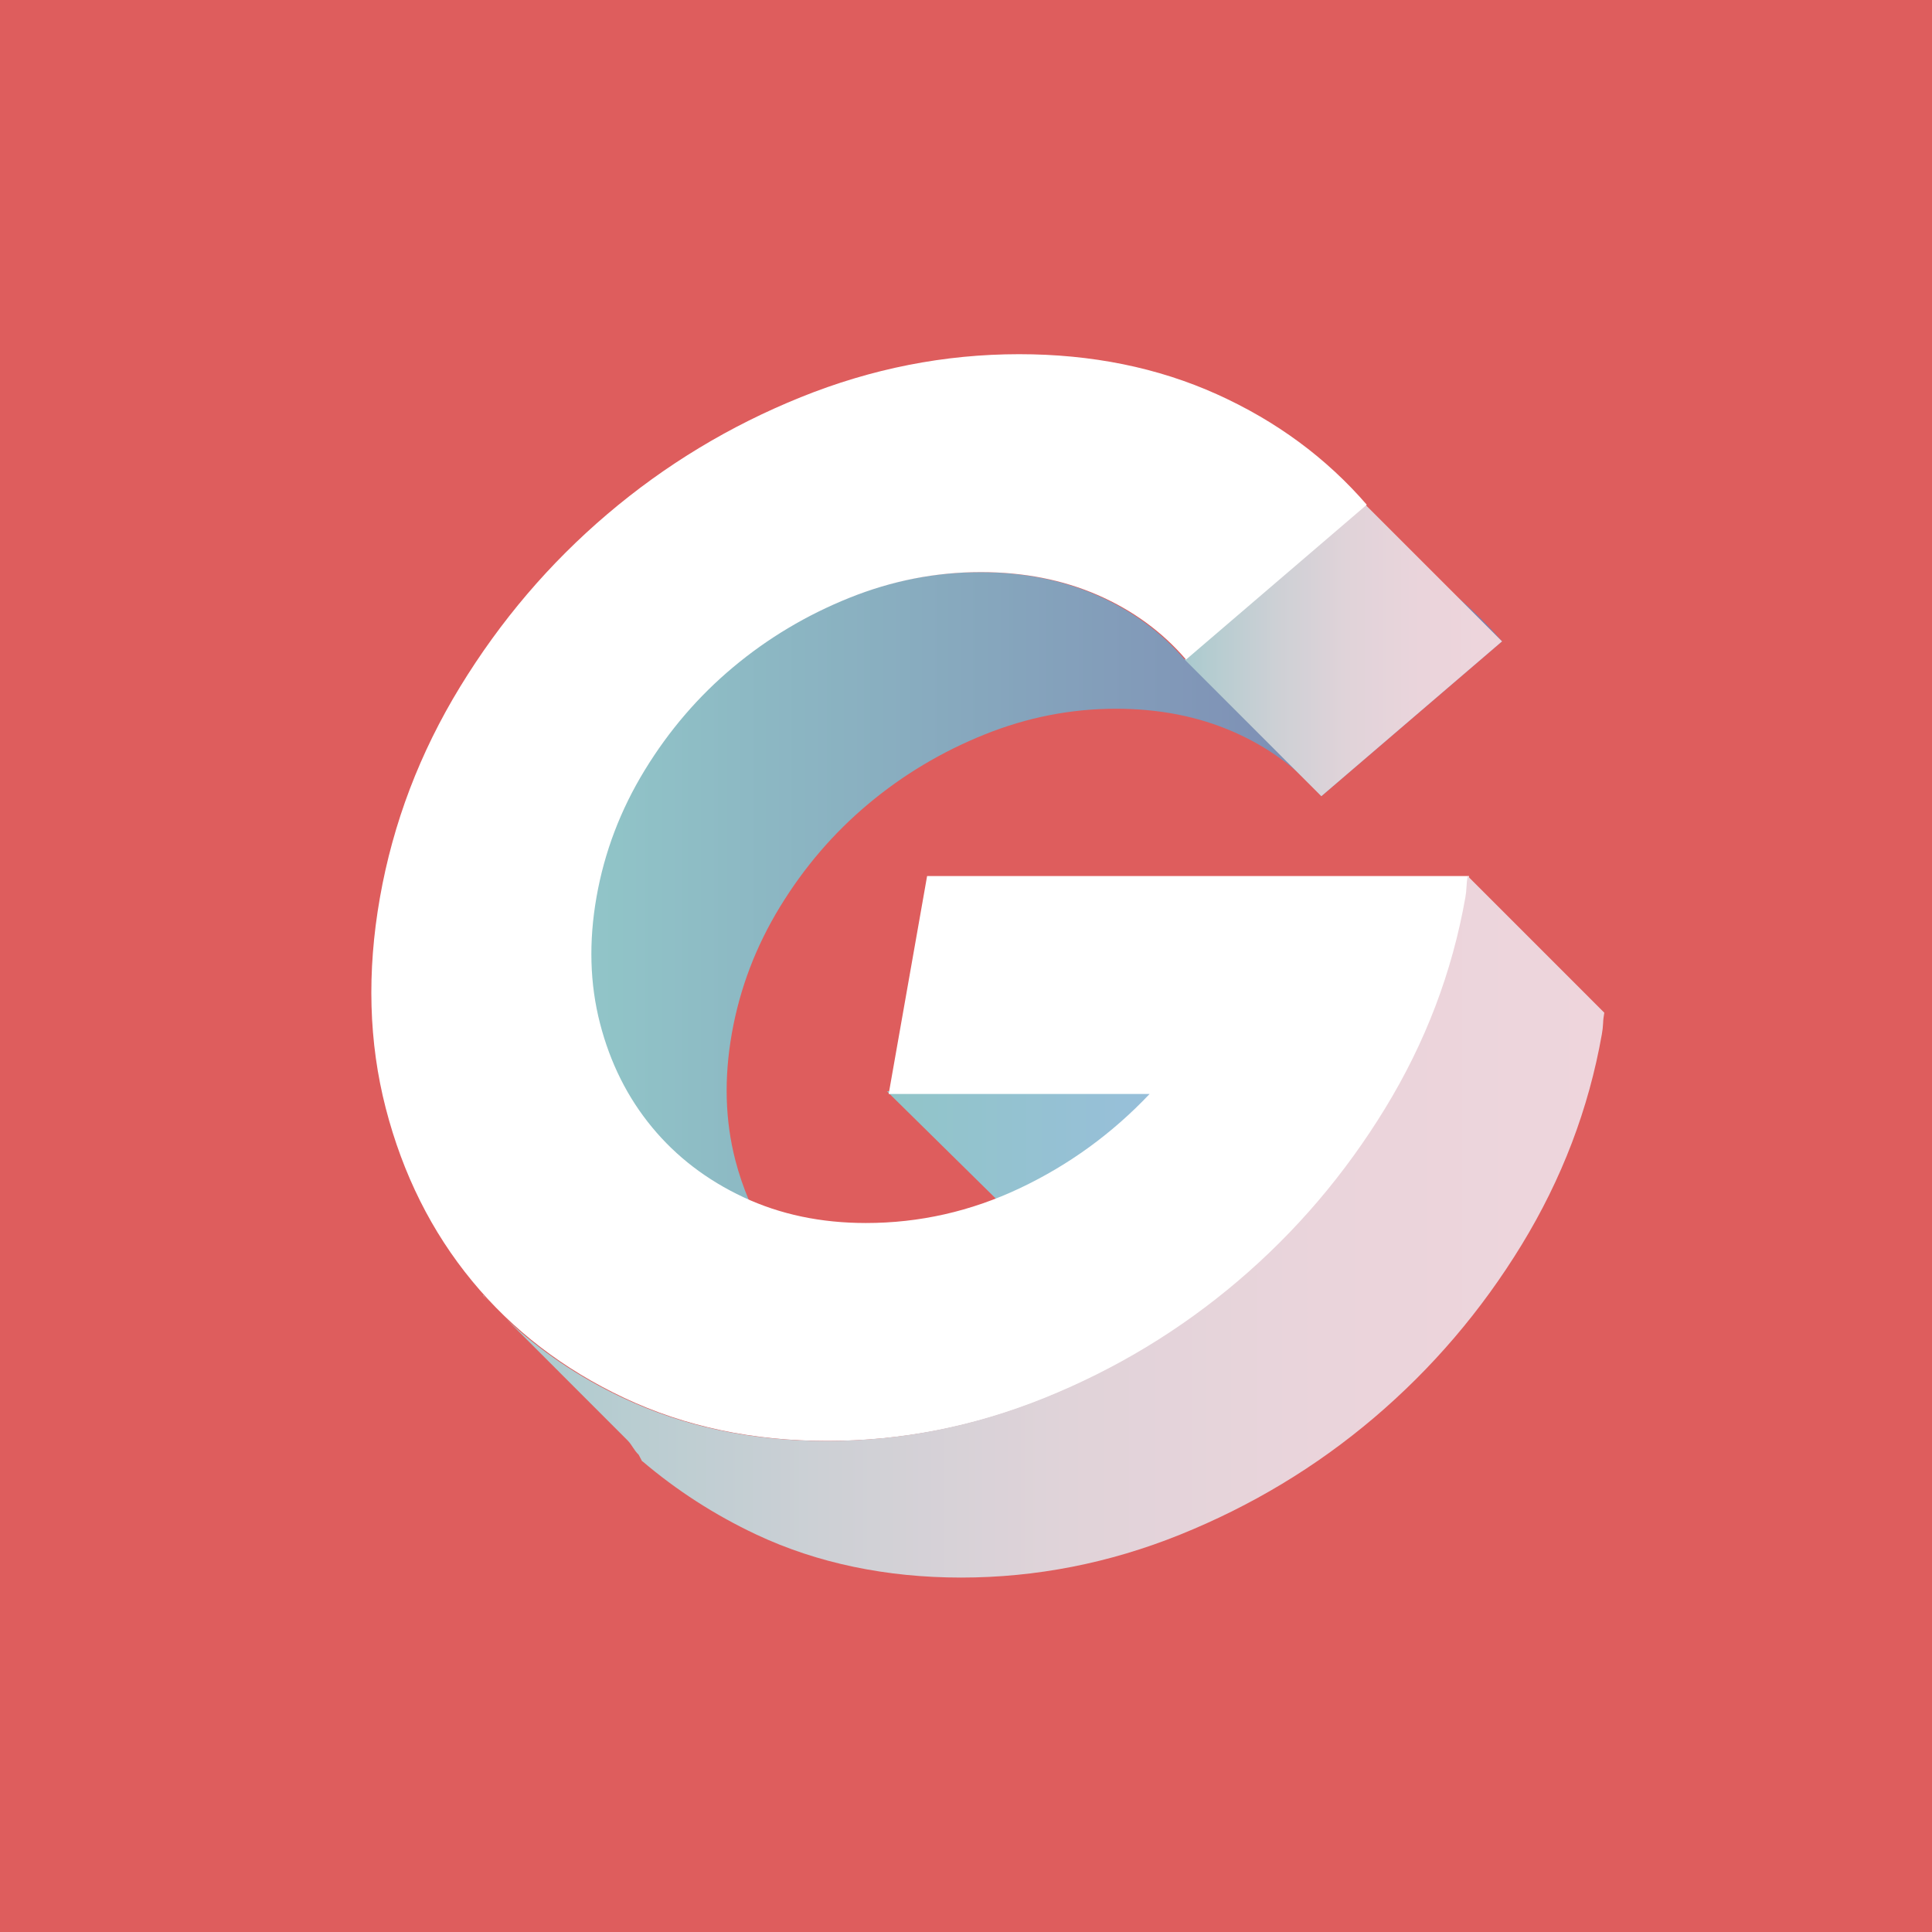 <?xml version="1.0" encoding="utf-8"?>
<!-- Generator: Adobe Illustrator 27.5.0, SVG Export Plug-In . SVG Version: 6.00 Build 0)  -->
<svg version="1.1" xmlns="http://www.w3.org/2000/svg" xmlns:xlink="http://www.w3.org/1999/xlink" x="0px" y="0px"
	 viewBox="0 0 1122 1122" style="enable-background:new 0 0 1122 1122;" xml:space="preserve">
<g id="BG">
	<rect style="fill:#DE5D5D;" width="1122" height="1122"/>
</g>
<g id="Alphabet_1_">
	<g>
		<linearGradient id="SVGID_1_" gradientUnits="userSpaceOnUse" x1="342.656" y1="501.251" x2="872.309" y2="501.251">
			<stop  offset="0" style="stop-color:#91C5C8"/>
			<stop  offset="1" style="stop-color:#787FAF"/>
		</linearGradient>
		<path style="fill:url(#SVGID_1_);" d="M778.596,305.43l-90.581,77.613c-13.815-16.092-30.906-28.582-51.26-37.467
			c-20.37-8.873-43.027-13.322-68.007-13.322c-26.098,0-51.541,4.995-76.325,14.961c-24.797,9.966-47.292,23.404-67.469,40.291
			c-20.191,16.886-37.302,36.83-51.347,59.818c-14.045,22.988-23.363,47.499-27.951,73.517c-4.59,26.032-3.915,50.542,2.023,73.53
			c5.938,22.988,15.993,43.063,30.178,60.234c14.171,17.173,31.904,30.743,53.187,40.708c1.292,0.605,2.593,1.19,3.902,1.759
			c-3.148-7.425-5.811-15.193-7.919-23.353c-5.938-22.988-6.613-47.498-2.022-73.53c4.588-26.019,13.906-50.529,27.951-73.517
			c14.045-22.988,31.156-42.932,51.347-59.818c20.176-16.887,42.672-30.325,67.468-40.291c24.784-9.966,50.227-14.961,76.325-14.961
			c24.979,0,47.638,4.449,68.007,13.322c20.355,8.885,37.446,21.375,51.26,37.467l104.946-89.922
			c-23.516-27.19-52.504-48.565-86.944-64.112C783.126,307.347,780.868,306.374,778.596,305.43z"/>
		
			<linearGradient id="SVGID_00000054956468315724728240000007817475331877367471_" gradientUnits="userSpaceOnUse" x1="688.016" y1="377.756" x2="872.309" y2="377.756">
			<stop  offset="0" style="stop-color:#A9CACE"/>
			<stop  offset="0.075" style="stop-color:#B4CCD0"/>
			<stop  offset="0.288" style="stop-color:#CDD0D5"/>
			<stop  offset="0.509" style="stop-color:#E0D3D9"/>
			<stop  offset="0.741" style="stop-color:#EAD4DB"/>
			<stop  offset="1" style="stop-color:#EED5DC"/>
		</linearGradient>
		<polygon style="fill:url(#SVGID_00000054956468315724728240000007817475331877367471_);" points="688.016,383.043 767.364,462.39 
			872.309,372.469 792.961,293.121 		"/>
		
			<linearGradient id="SVGID_00000051348654109888120830000011572575488698181286_" gradientUnits="userSpaceOnUse" x1="515.063" y1="672.962" x2="745.702" y2="672.962">
			<stop  offset="0" style="stop-color:#91C5C8"/>
			<stop  offset="1" style="stop-color:#9BBCE3"/>
		</linearGradient>
		<polygon style="fill:url(#SVGID_00000051348654109888120830000011572575488698181286_);" points="515.063,633.752 
			594.656,712.172 745.702,712.172 666.843,633.934 		"/>
		<path style="fill:#FFFFFF;" d="M591.848,205.695c42.178,0,80.498,7.781,114.954,23.313c34.44,15.547,63.429,36.922,86.944,64.112
			L688.8,383.043c-13.815-16.092-30.906-28.582-51.261-37.467c-20.37-8.873-43.028-13.322-68.007-13.322
			c-26.098,0-51.541,4.995-76.325,14.961c-24.797,9.966-47.293,23.404-67.469,40.291c-20.19,16.886-37.301,36.83-51.346,59.818
			c-14.045,22.988-23.363,47.498-27.951,73.517c-4.59,26.032-3.916,50.542,2.023,73.53c5.938,22.988,15.993,43.063,30.178,60.234
			c14.171,17.173,31.904,30.743,53.187,40.708c21.27,9.964,44.953,14.948,71.051,14.948c31.08,0,60.848-6.727,89.318-20.178
			c28.455-13.452,53.596-31.705,75.431-54.757H516.093l22.315-126.558h62.446h126.557h125.724c-0.392,2.225-0.628,4.307-0.683,6.245
			c-0.073,1.951-0.295,4.033-0.685,6.244c-7.634,43.296-23.155,84.095-46.56,122.395c-23.407,38.3-51.927,71.748-85.551,100.33
			c-33.636,28.595-71.06,51.206-112.296,67.859s-83.502,24.978-126.798,24.978c-43.296,0-82.626-8.326-117.991-24.978
			c-35.364-16.652-64.825-39.263-88.365-67.859c-23.555-28.582-40.267-62.03-50.167-100.33c-9.898-38.3-11.031-79.099-3.396-122.395
			c7.634-43.296,23.155-84.094,46.559-122.394c23.407-38.301,51.912-71.735,85.55-100.331
			c33.622-28.582,71.059-51.206,112.296-67.858C506.286,214.022,548.552,205.695,591.848,205.695z"/>
		<g>
			
				<linearGradient id="SVGID_00000152984758554129741120000009175227584543132327_" gradientUnits="userSpaceOnUse" x1="852.351" y1="508.768" x2="852.351" y2="508.768">
				<stop  offset="0" style="stop-color:#A9CACE"/>
				<stop  offset="0.075" style="stop-color:#B4CCD0"/>
				<stop  offset="0.288" style="stop-color:#CDD0D5"/>
				<stop  offset="0.509" style="stop-color:#E0D3D9"/>
				<stop  offset="0.741" style="stop-color:#EAD4DB"/>
				<stop  offset="1" style="stop-color:#EED5DC"/>
			</linearGradient>
			<polygon style="fill:url(#SVGID_00000152984758554129741120000009175227584543132327_);" points="852.352,508.768 
				852.352,508.768 852.352,508.768 			"/>
			
				<linearGradient id="SVGID_00000067930716546881838780000012655247528056598175_" gradientUnits="userSpaceOnUse" x1="294.039" y1="712.468" x2="931.688" y2="712.468">
				<stop  offset="0" style="stop-color:#A9CACE"/>
				<stop  offset="0.075" style="stop-color:#B4CCD0"/>
				<stop  offset="0.288" style="stop-color:#CDD0D5"/>
				<stop  offset="0.509" style="stop-color:#E0D3D9"/>
				<stop  offset="0.741" style="stop-color:#EAD4DB"/>
				<stop  offset="1" style="stop-color:#EED5DC"/>
			</linearGradient>
			<path style="fill:url(#SVGID_00000067930716546881838780000012655247528056598175_);" d="M852.352,508.768
				c-0.392,2.225-0.628,4.307-0.683,6.245c-0.073,1.951-0.295,4.033-0.685,6.244c-7.634,43.296-23.155,84.095-46.559,122.395
				c-23.407,38.3-51.927,71.748-85.551,100.33c-33.636,28.595-71.059,51.206-112.296,67.859
				c-41.236,16.652-83.502,24.978-126.798,24.978c-43.296,0-82.626-8.326-117.991-24.978c-25.711-12.107-48.286-27.38-67.749-45.797
				l70.521,70.554c2.682,2.813,3.543,5.564,6.357,8.245l2.073,3.958v-0.253c20.009,17.017,42.028,31.229,66.263,42.641
				c35.365,16.652,75.636,24.978,118.932,24.978c43.296,0,86.033-8.326,127.269-24.978c41.237-16.653,78.895-39.263,112.531-67.858
				c33.624-28.582,62.262-62.031,85.669-100.33c23.404-38.3,38.984-79.099,46.618-122.395c0.39-2.211,0.642-4.292,0.715-6.244
				c0.055-1.938,0.308-4.02,0.701-6.245L852.352,508.768z"/>
			
				<linearGradient id="SVGID_00000041975126209795070860000007543989211424166272_" gradientUnits="userSpaceOnUse" x1="280.367" y1="754.268" x2="284.522" y2="754.268">
				<stop  offset="0" style="stop-color:#A9CACE"/>
				<stop  offset="0.075" style="stop-color:#B4CCD0"/>
				<stop  offset="0.288" style="stop-color:#CDD0D5"/>
				<stop  offset="0.509" style="stop-color:#E0D3D9"/>
				<stop  offset="0.741" style="stop-color:#EAD4DB"/>
				<stop  offset="1" style="stop-color:#EED5DC"/>
			</linearGradient>
			<path style="fill:url(#SVGID_00000041975126209795070860000007543989211424166272_);" d="M280.681,752.189h-0.315l4.155,4.158
				C283.226,754.976,281.946,753.856,280.681,752.189z"/>
		</g>
	</g>
</g>
</svg>
